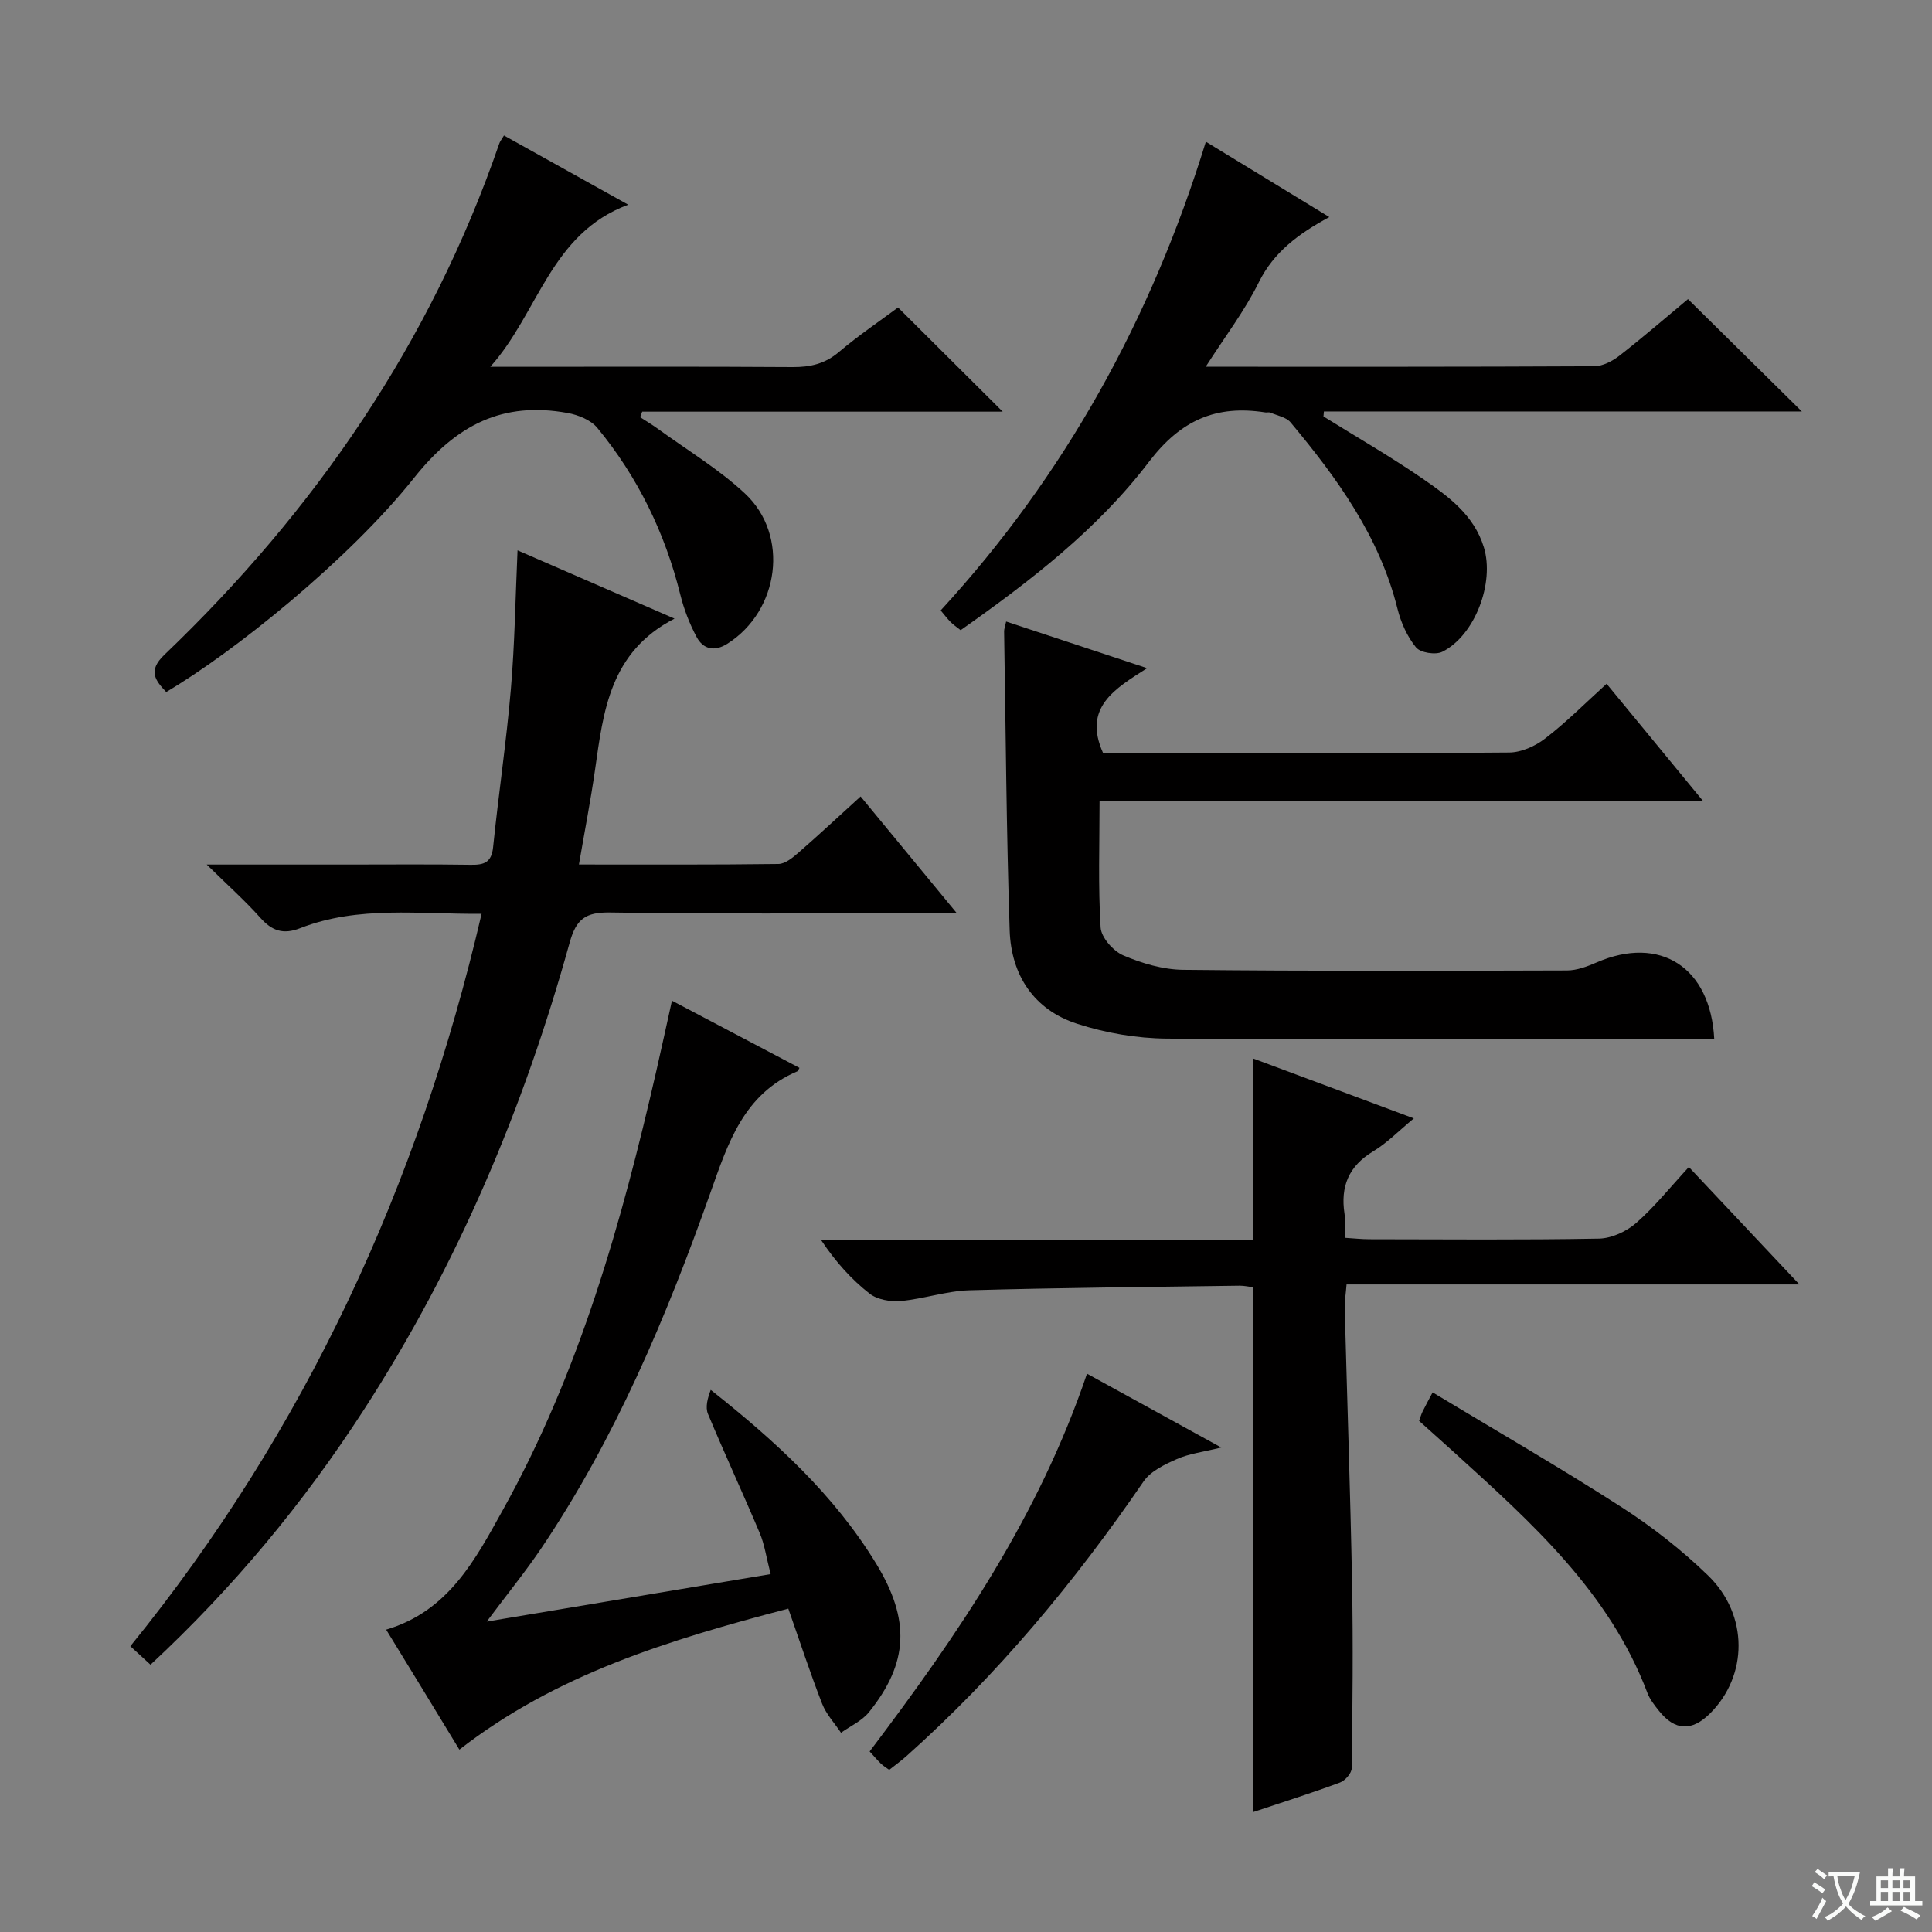 <svg enable-background="new 0 0 400 400" viewBox="0 0 400 400" xmlns="http://www.w3.org/2000/svg"><rect x="0" y="0" width="400" height="400" fill="#808080" stroke="none"/><path d="m377.9 391.2c-.2.3-.4.5-.6.8-.7-.6-1.4-1-2.2-1.5.2-.3.4-.5.5-.8.6.4 1.4.8 2.3 1.5zm-1.8 6.1c-.2-.2-.5-.4-.9-.6.4-.6.8-1.2 1.2-1.9s.7-1.3.9-1.9c.3.3.5.5.8.7-.7 1.3-1.4 2.6-2 3.7zm2.2-9c-.3.3-.5.5-.6.8-.6-.6-1.3-1.1-2-1.5.3-.3.5-.5.6-.7.6.5 1.3.9 2 1.4zm.3.2v-.9h2 4.5c-.3 1.3-.6 2.5-1 3.6s-.9 2.1-1.4 3c.4.5 1 1 1.6 1.4s1.2.8 1.9 1.1c-.3.2-.5.4-.8.8-.4-.3-1-.7-1.6-1.2s-1.2-1.1-1.6-1.6c-.5.6-1.1 1.1-1.7 1.6s-1.4.9-2.1 1.4c-.1-.3-.3-.5-.7-.8.6-.2 1.2-.5 1.9-1s1.4-1.1 2-1.8c-.5-.8-.9-1.6-1.2-2.5s-.6-2-.8-3.2c-.4.1-.7.1-1 .1zm2.5 2.7c.3 1 .7 1.7 1 2.2.3-.5.6-1.1 1-2s.6-1.9.9-3h-3.2-.4c.1.9.3 1.8.7 2.8z" fill="#fafbfa"/><path d="m396.5 388.5v1.5 3.6h1.5v.9c-.4 0-1 0-1.7 0h-7.9c-.5 0-.9 0-1.2 0v-.9h1.3v-3.5c0-.7 0-1.2 0-1.6h2.4c0-.8 0-1.4 0-1.7h1c0 .3-.1.8-.1 1.7h1.5c0-.8 0-1.4 0-1.7h1c0 .3-.1.9-.1 1.7zm-8.2 9.2c-.2-.3-.5-.5-.8-.8.8-.3 1.4-.6 1.9-.9s1-.7 1.4-1.1c.3.3.6.5.9.8-1.6 1-2.8 1.6-3.4 2zm2.6-6.8v-1.6h-1.5v1.6zm0 2.7v-1.9h-1.5v1.9zm2.4-2.7v-1.6h-1.5v1.6zm0 2.7v-1.9h-1.5v1.9zm.2 2 .7-.8c.4.2.9.5 1.6.8s1.3.7 1.8 1c-.3.3-.5.5-.8.8-.4-.3-1.5-1-3.3-1.8zm2-4.7v-1.6h-1.4v1.6zm0 2.7v-1.9h-1.4v1.9z" fill="#fafbfa"/><g fill="#010000"><path d="m42.8 179h29.2c8.5 0 17-.08 25.49.05 2.74.04 4.27-.47 4.6-3.63 1.11-10.9 2.74-21.75 3.67-32.65.81-9.39.94-18.85 1.39-28.83 10.92 4.75 21.49 9.35 32.5 14.14-13.4 6.89-14.73 19.18-16.46 31.33-.91 6.37-2.15 12.69-3.33 19.58 14.06 0 27.69.07 41.31-.11 1.4-.02 2.96-1.31 4.15-2.35 4.25-3.7 8.37-7.55 12.86-11.63 6.54 7.94 12.83 15.57 19.92 24.17-2.82 0-4.55 0-6.29 0-21.83 0-43.66.2-65.49-.15-5.1-.08-7.03 1.36-8.38 6.24-9.52 34.32-23.24 66.83-42.66 96.81-12.46 19.23-26.96 36.74-44.12 52.69-1.3-1.19-2.58-2.37-4.17-3.83 36.28-44.72 59.62-95.36 72.72-151.64-12.84.14-25.45-1.75-37.56 2.98-3.52 1.37-5.83.57-8.25-2.15-3.17-3.55-6.74-6.73-11.1-11.02z"/><path d="m259.38 375.19c0-36.55 0-72.46 0-108.69-.84-.1-1.8-.32-2.75-.31-18.64.27-37.29.42-55.92.95-4.75.14-9.45 1.78-14.21 2.22-2.13.19-4.86-.28-6.46-1.53-3.76-2.94-7-6.54-10.03-11.07h89.39c0-12.85 0-24.93 0-37.63 10.79 4.02 21.69 8.08 33.32 12.42-3.09 2.55-5.52 5.08-8.43 6.83-5.07 3.06-6.79 7.28-5.92 12.93.22 1.44.03 2.95.03 4.96 1.96.12 3.56.3 5.15.3 15.83.02 31.67.16 47.49-.13 2.63-.05 5.7-1.48 7.72-3.24 3.84-3.37 7.07-7.43 10.9-11.58 7.88 8.37 15.02 15.95 22.89 24.31-31.73 0-62.56 0-93.76 0-.16 2.04-.42 3.49-.38 4.93.5 18.96 1.16 37.91 1.52 56.87.24 12.78.1 25.57-.07 38.35-.01 1.03-1.36 2.58-2.42 2.97-5.85 2.17-11.82 4.06-18.06 6.14z"/><path d="m332.63 141.57c6.67 8.1 12.98 15.77 19.9 24.19-42.02 0-83.19 0-124.88 0 0 9.1-.31 17.71.22 26.26.13 2.08 2.61 4.89 4.69 5.78 3.88 1.66 8.25 2.95 12.42 2.99 26.49.28 52.97.21 79.46.13 2.05-.01 4.2-.82 6.13-1.66 13.09-5.68 23.6.94 24.35 15.91-1.82 0-3.61 0-5.41 0-35.98 0-71.97.14-107.95-.14-6.2-.05-12.62-1.15-18.52-3.06-9-2.9-13.69-10.1-14-19.34-.68-20.62-.81-41.27-1.15-61.9-.01-.48.19-.96.42-2.05 9.51 3.14 18.9 6.25 29.19 9.66-6.67 4.25-13.38 8.12-9.11 17.59h6.61c25.82 0 51.64.08 77.46-.13 2.51-.02 5.39-1.31 7.42-2.88 4.36-3.34 8.24-7.26 12.75-11.35z"/><path d="m79.95 337.4c12.96-3.83 18.5-14.59 24.2-24.85 15.81-28.44 24.55-59.42 31.75-90.9 1.06-4.66 2.08-9.32 3.22-14.47 9.11 4.8 17.75 9.36 26.4 13.91-.24.44-.29.64-.39.69-11.16 4.72-14.4 14.87-18.05 25.17-9.12 25.73-19.68 50.85-35.04 73.64-3.22 4.77-6.87 9.25-11.27 15.14 20.22-3.38 39.11-6.54 58.78-9.83-.91-3.54-1.26-6.14-2.25-8.48-3.48-8.26-7.27-16.4-10.72-24.67-.59-1.41-.08-3.28.57-4.99 13.44 10.64 25.57 21.73 34.26 35.99 7.09 11.64 6.7 20.55-1.5 30.74-1.45 1.8-3.83 2.86-5.79 4.26-1.33-1.99-3.06-3.83-3.91-6.01-2.5-6.42-4.64-12.98-7-19.69-24.84 6.51-48.07 13.61-68.1 29.19-5.1-8.4-10.09-16.57-15.16-24.84z"/><path d="m104.34 28.05c8.32 4.63 16.43 9.15 25.73 14.33-16.12 5.97-18.58 22.42-28.56 33.56h5.11c19.16 0 38.32-.07 57.48.06 3.67.02 6.7-.67 9.59-3.12 4.05-3.43 8.48-6.43 12.24-9.22 7.29 7.26 14.41 14.35 21.67 21.57-24.64 0-49.64 0-74.64 0-.14.38-.28.77-.42 1.15 1.24.81 2.53 1.57 3.72 2.44 6.04 4.39 12.54 8.29 17.97 13.35 9.27 8.64 7.14 24.28-3.64 31.11-2.64 1.67-4.99 1.17-6.36-1.39-1.47-2.75-2.63-5.75-3.38-8.78-3.17-12.8-8.82-24.37-17.18-34.52-1.34-1.63-3.94-2.68-6.13-3.08-13.44-2.45-23.03 2.41-31.77 13.38-13.7 17.19-37.56 36.26-51.36 44.38-2.33-2.45-3.79-4.43-.4-7.68 31.26-29.91 55.17-64.69 69.34-105.82.15-.48.49-.87.99-1.72z"/><path d="m249.63 75.93c27.44 0 53.93.04 80.43-.1 1.77-.01 3.78-1.06 5.24-2.2 4.96-3.87 9.72-7.99 14.18-11.7 7.87 7.77 15.43 15.23 23.57 23.26-33.15 0-66.05 0-98.95 0-.03.34-.06.69-.09 1.03 6.85 4.26 13.86 8.29 20.5 12.86 5.32 3.66 10.66 7.52 12.71 14.24 2.24 7.32-1.83 18.23-8.6 21.62-1.39.7-4.54.21-5.45-.91-1.82-2.22-3.12-5.14-3.83-7.98-3.73-14.99-12.5-27.05-22.14-38.6-.91-1.09-2.78-1.41-4.22-2.03-.28-.12-.67.02-.99-.03-10.16-1.6-17.51 1.56-24.1 10.21-10.61 13.95-24.56 24.7-39 34.87-.84-.67-1.52-1.12-2.08-1.69-.68-.68-1.26-1.46-2.05-2.4 25.71-28 43.58-60.34 54.9-97.04 8.64 5.28 16.66 10.17 25.56 15.6-6.43 3.48-11.5 7.26-14.59 13.49-2.91 5.9-6.97 11.2-11 17.5z"/><path d="m293.81 294.18c.25-.7.43-1.33.71-1.91.5-1.04 1.06-2.04 2.09-3.99 13.19 7.96 26.36 15.55 39.12 23.76 6.38 4.11 12.49 8.89 17.93 14.17 8.41 8.17 8.24 20.75.37 28.56-3.75 3.72-7.24 3.58-10.52-.51-.93-1.16-1.91-2.39-2.43-3.75-7.89-20.88-23.93-35.2-39.82-49.64-2.44-2.21-4.91-4.4-7.45-6.69z"/><path d="m225.05 284.41c9.26 5.09 17.96 9.87 27.8 15.28-3.8.94-6.67 1.27-9.19 2.39-2.52 1.11-5.43 2.5-6.9 4.64-14.26 20.81-30.26 40.07-49.12 56.89-1.09.97-2.29 1.83-3.54 2.82-.69-.51-1.26-.84-1.71-1.28-.81-.8-1.55-1.67-2.34-2.53 18.2-24.04 35.01-48.69 45-78.21z"/></g></svg>